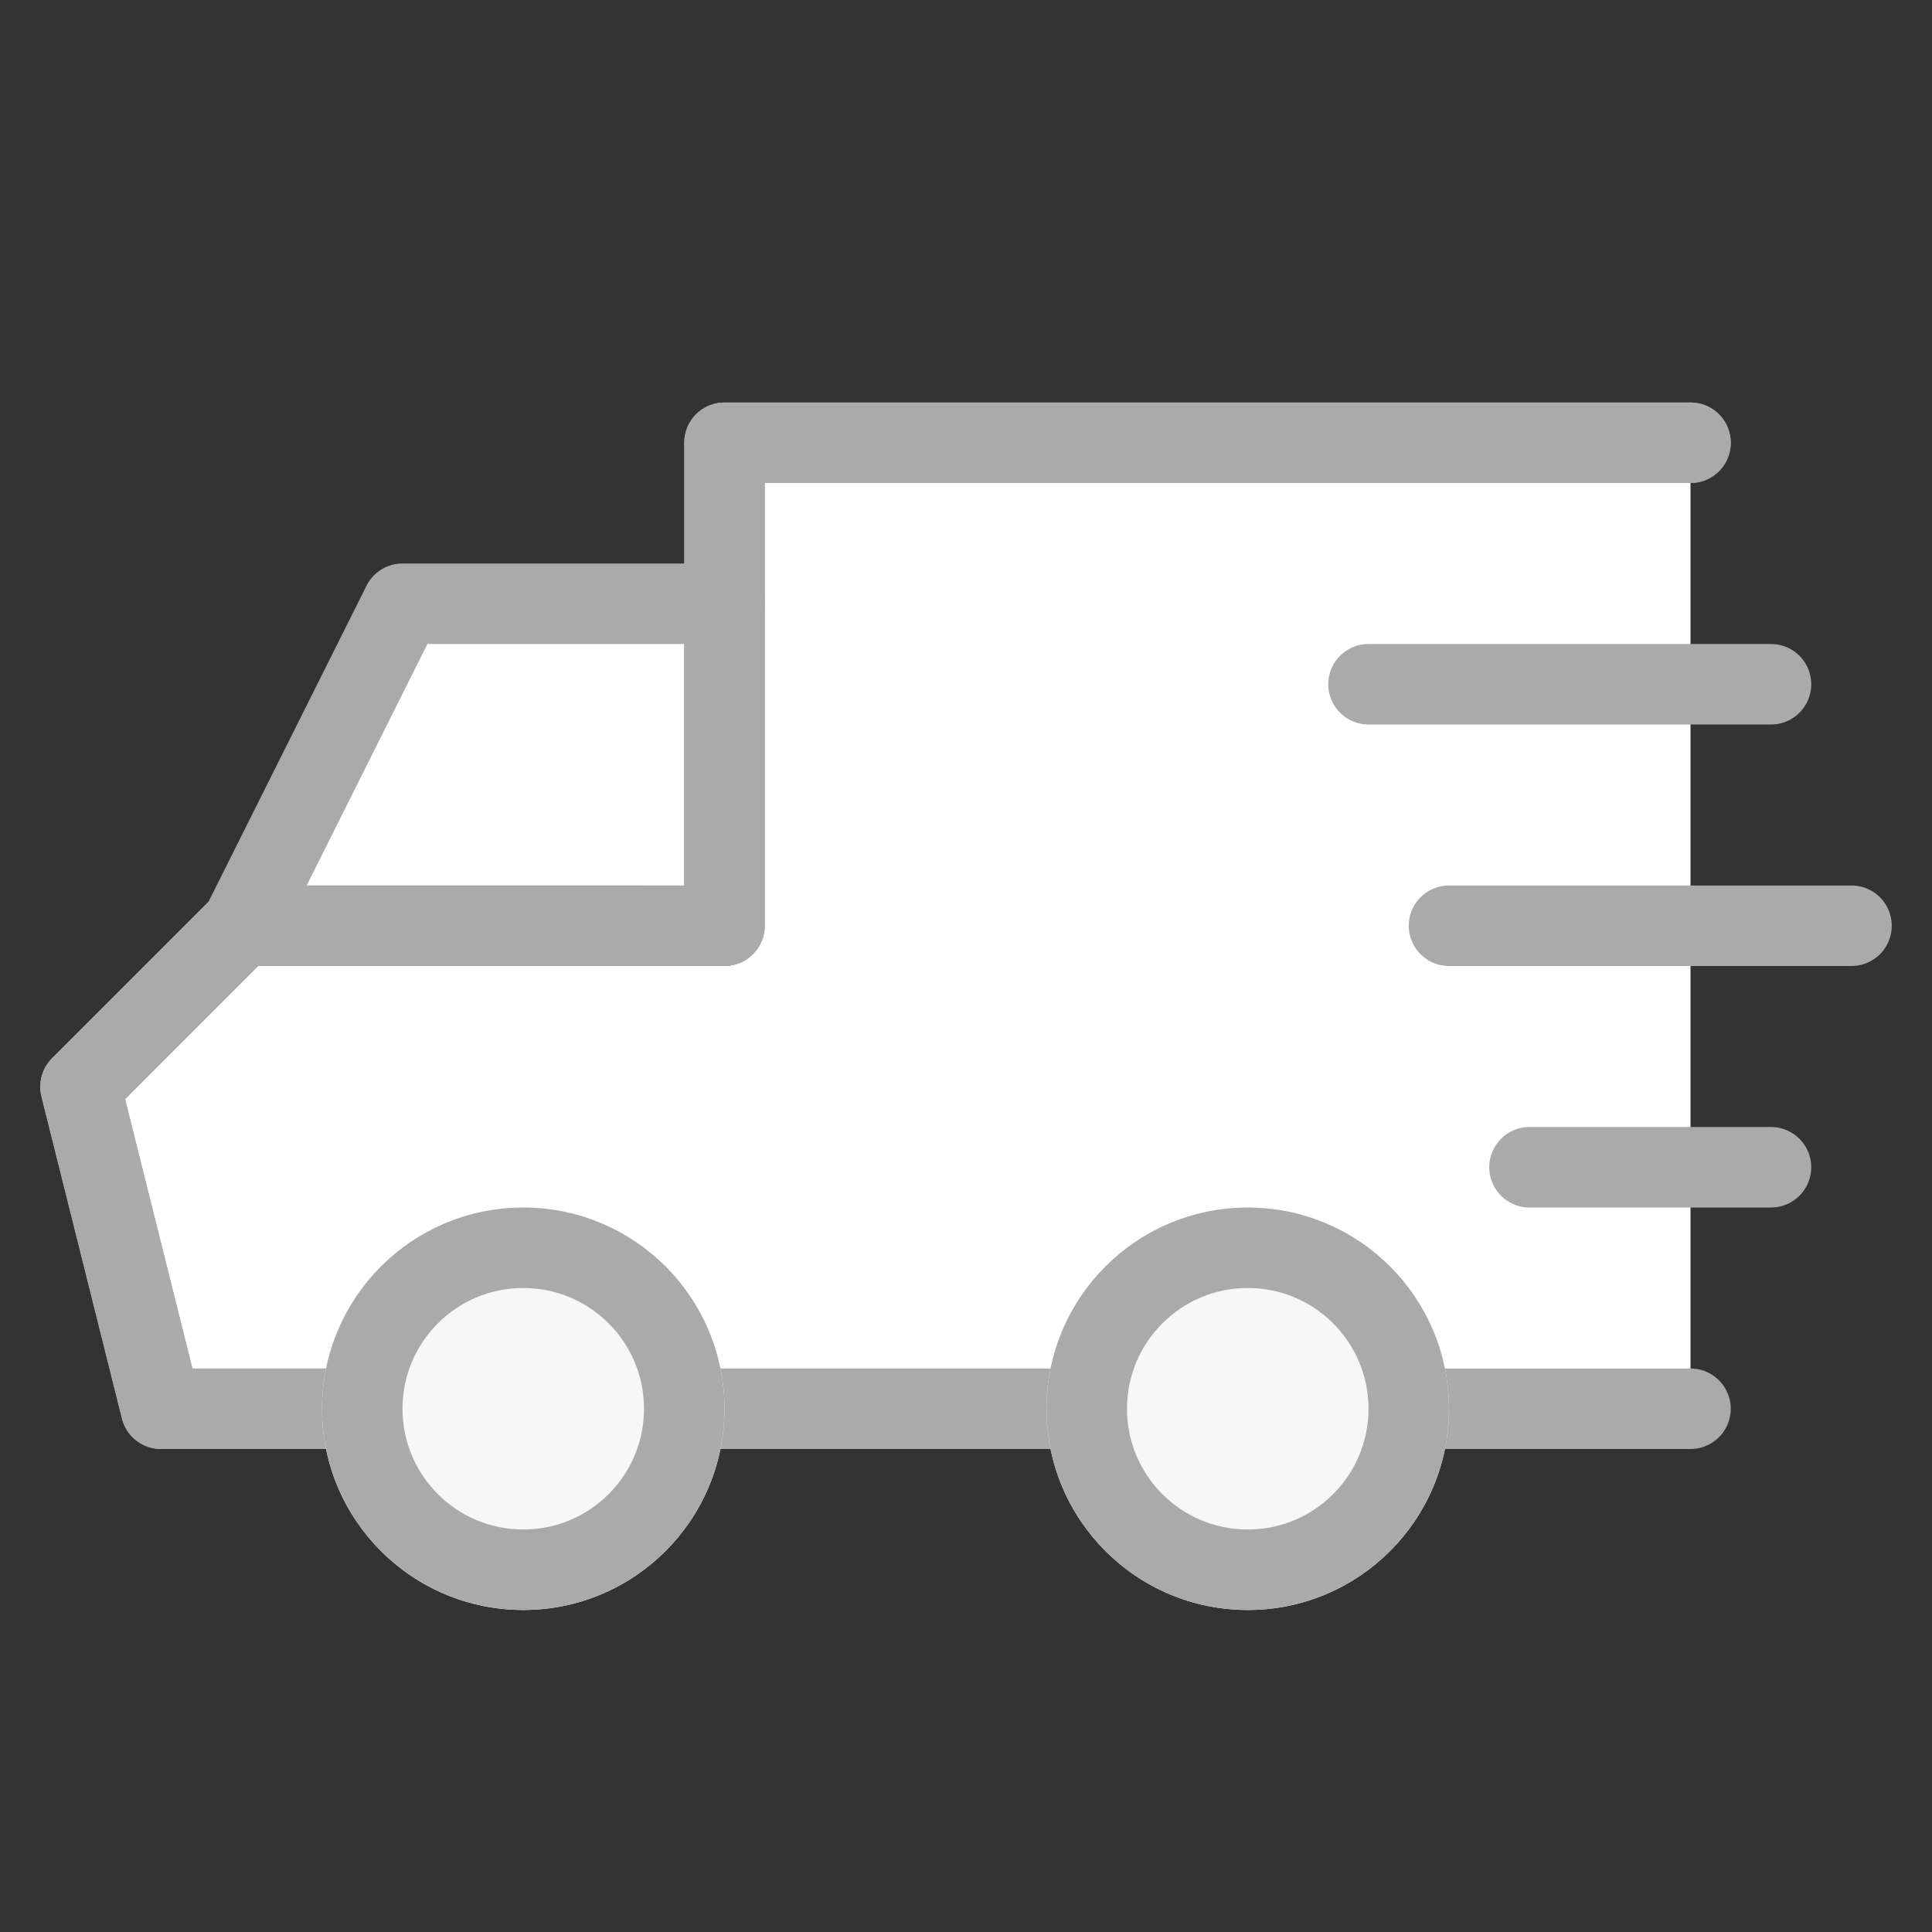 <svg xmlns="http://www.w3.org/2000/svg" width="24" height="24" viewBox="0 0 24 24">
    <rect x="0" y="0" width="24" height="24" fill="#333333" stroke="none"/>
    <defs>
        <style>
            .cls-3,.cls-4,.cls-8{fill:none}.cls-3,.cls-4,.cls-6{stroke:#aaa}.cls-3,.cls-4{stroke-linecap:round}.cls-3{stroke-linejoin:round}.cls-6{fill:#f7f7f7}.cls-7{stroke:none}
        </style>
    </defs>
    <g id="ico_delivery" transform="translate(-75 -796)">
        <path id="guide" fill="none" d="M0 0H24V24H0z" opacity="0.456" transform="translate(75 796)"/>
        <g id="line" transform="translate(76 801.5)">
            <path id="wh" fill="#fff" d="M20 .262H8.058V2.05H4.114L2.07 6.113-.01 8.107l1.11 3.935H20z"/>
            <path id="패스_2615" d="M6422 5487h-12v6h-6l-2 2 1 4h2.314" class="cls-3" transform="translate(-6402 -5487)"/>
            <path id="패스_2622" d="M6422 5487h-12v6h-6l-2 2 1 4h2.314" class="cls-3" transform="translate(-6402 -5487)"/>
            <path id="패스_2616" d="M6420 5488h-4l-2 4h5" class="cls-3" transform="translate(-6412 -5486)"/>
            <path id="패스_2617" d="M6406 5490h-5" class="cls-4" transform="translate(-6385 -5487)"/>
            <path id="패스_2618" d="M6406 5490h-5" class="cls-4" transform="translate(-6384 -5484)"/>
            <path id="패스_2619" d="M6404 5490h-3" class="cls-4" transform="translate(-6383 -5481)"/>
            <path id="패스_2620" fill="none" stroke="#aaa" d="M6406.5 5490h-5.5" transform="translate(-6393.498 -5478)"/>
            <path id="패스_2621" d="M6404.5 5490h-3.5" class="cls-4" transform="translate(-6384.5 -5478)"/>
            <g id="타원_183" class="cls-6" transform="translate(3 9.5)">
                <circle cx="2.5" cy="2.5" r="2.5" class="cls-7"/>
                <circle cx="2.5" cy="2.5" r="2" class="cls-8"/>
            </g>
            <g id="타원_184" class="cls-6" transform="translate(12 9.5)">
                <circle cx="2.5" cy="2.5" r="2.5" class="cls-7"/>
                <circle cx="2.5" cy="2.5" r="2" class="cls-8"/>
            </g>
        </g>
    </g>
</svg>
